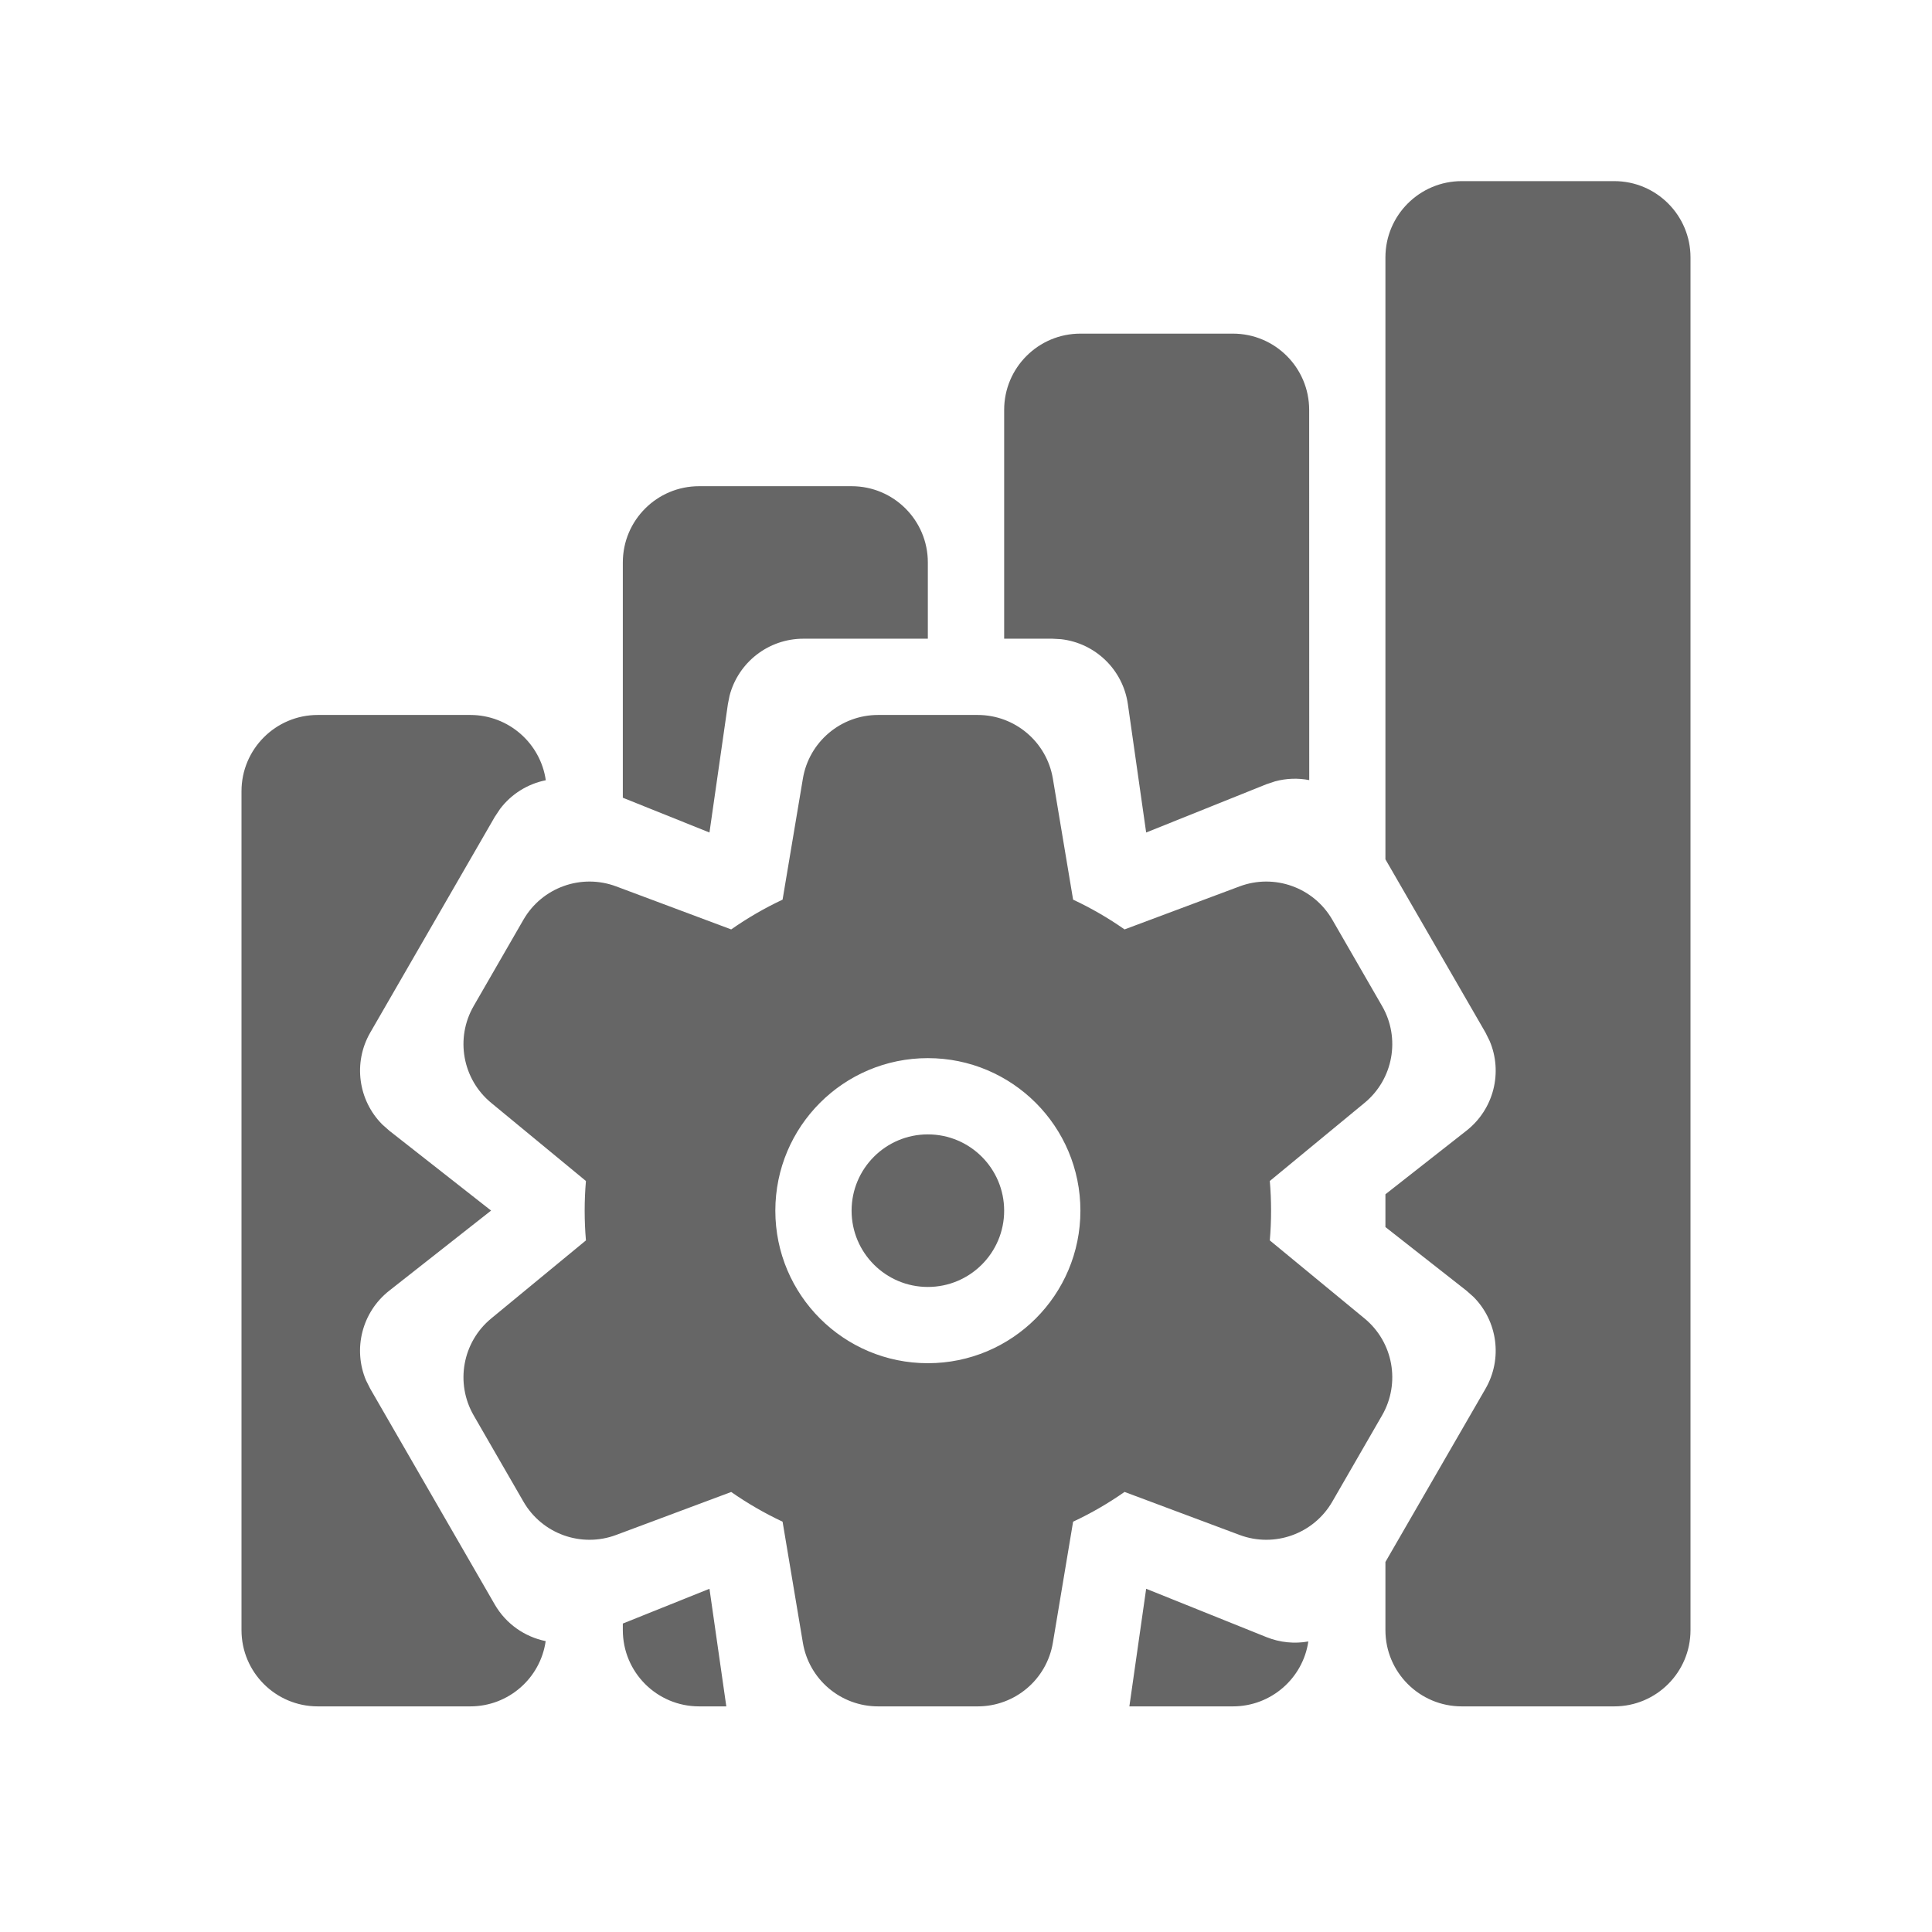 <!--?xml version="1.0" encoding="UTF-8"?-->
<svg width="32px" height="32px" viewBox="0 0 32 32" version="1.1" xmlns="http://www.w3.org/2000/svg" xmlns:xlink="http://www.w3.org/1999/xlink">
    <title>426.数据治理备份@1x</title>
    <g id="426.数据治理备份" stroke="none" stroke-width="1" fill="none" fill-rule="evenodd">
        <g id="编组" transform="translate(4, 3)" fill="#000000" fill-rule="nonzero">
            <path d="M22.737,4.3081328e-16 C23.434,4.3081328e-16 24,0.566 24,1.263 L24,24 C24,24.698 23.434,25.263 22.737,25.263 L20.211,25.263 C19.513,25.263 18.947,24.698 18.947,24 L18.947,22.871 L20.604,20.003 C20.892,19.504 20.804,18.881 20.406,18.481 L20.29,18.378 L18.947,17.324 L18.947,16.781 L20.29,15.727 C20.743,15.371 20.894,14.76 20.673,14.241 L20.604,14.102 L18.947,11.233 L18.947,1.263 C18.947,0.566 19.513,4.3081328e-16 20.211,4.3081328e-16 L22.737,4.3081328e-16 Z M7.751,23.315 L8.03,25.263 L7.579,25.263 C6.881,25.263 6.316,24.698 6.316,24 L6.316,23.891 L7.751,23.315 Z M3.789,8.842 C4.425,8.842 4.952,9.312 5.04,9.923 C4.743,9.983 4.472,10.148 4.283,10.398 L4.195,10.53 L2.133,14.102 C1.845,14.601 1.933,15.224 2.331,15.624 L2.447,15.727 L4.134,17.051 L2.447,18.378 C1.994,18.734 1.843,19.346 2.063,19.864 L2.133,20.003 L4.195,23.576 C4.382,23.899 4.694,24.112 5.038,24.182 C4.952,24.793 4.425,25.263 3.789,25.263 L1.263,25.263 C0.566,25.263 -4.3081328e-16,24.698 -4.3081328e-16,24 L-4.3081328e-16,10.105 C-4.3081328e-16,9.408 0.566,8.842 1.263,8.842 L3.789,8.842 Z M14.984,23.315 L16.977,24.116 C17.204,24.207 17.443,24.228 17.67,24.188 C17.581,24.795 17.056,25.263 16.421,25.263 L14.706,25.263 L14.984,23.315 Z M12.193,8.842 C12.811,8.842 13.338,9.289 13.439,9.898 L13.774,11.901 C14.073,12.041 14.358,12.206 14.626,12.394 L16.53,11.682 C17.108,11.465 17.758,11.698 18.067,12.233 L18.891,13.662 C19.2,14.196 19.077,14.876 18.6,15.268 L17.032,16.561 C17.046,16.723 17.053,16.887 17.053,17.053 C17.053,17.218 17.046,17.382 17.032,17.545 L18.6,18.837 C19.077,19.229 19.2,19.909 18.891,20.444 L18.067,21.872 C17.758,22.407 17.108,22.64 16.53,22.423 L14.626,21.711 C14.358,21.899 14.073,22.064 13.774,22.204 L13.439,24.208 C13.338,24.817 12.811,25.263 12.193,25.263 L10.544,25.263 C9.926,25.263 9.399,24.817 9.298,24.208 L8.962,22.204 C8.664,22.064 8.379,21.899 8.111,21.712 L6.207,22.423 C5.629,22.64 4.979,22.407 4.67,21.872 L3.846,20.444 C3.537,19.909 3.66,19.229 4.137,18.837 L5.705,17.545 C5.691,17.382 5.684,17.218 5.684,17.053 C5.684,16.887 5.691,16.723 5.705,16.561 L4.137,15.268 C3.66,14.876 3.537,14.196 3.846,13.662 L4.67,12.233 C4.979,11.698 5.629,11.465 6.207,11.682 L8.111,12.394 C8.379,12.206 8.664,12.041 8.962,11.901 L9.298,9.898 C9.399,9.289 9.926,8.842 10.544,8.842 L12.193,8.842 Z M11.368,14.526 C9.973,14.526 8.842,15.657 8.842,17.053 C8.842,18.448 9.973,19.579 11.368,19.579 C12.764,19.579 13.895,18.448 13.895,17.053 C13.895,15.657 12.764,14.526 11.368,14.526 Z M11.368,15.789 C12.066,15.789 12.632,16.355 12.632,17.053 C12.632,17.75 12.066,18.316 11.368,18.316 C10.671,18.316 10.105,17.75 10.105,17.053 C10.105,16.355 10.671,15.789 11.368,15.789 Z M16.421,2.526 C17.119,2.526 17.684,3.092 17.684,3.789 L17.685,9.921 C17.5,9.885 17.306,9.891 17.118,9.942 L16.977,9.989 L14.984,10.789 L14.681,8.663 C14.599,8.089 14.139,7.651 13.574,7.587 L13.431,7.579 L12.632,7.579 L12.632,3.789 C12.632,3.092 13.197,2.526 13.895,2.526 L16.421,2.526 Z M10.105,5.053 C10.803,5.053 11.368,5.618 11.368,6.316 L11.368,7.579 L9.306,7.579 C8.726,7.579 8.227,7.973 8.084,8.523 L8.056,8.663 L7.751,10.789 L6.316,10.213 L6.316,6.316 C6.316,5.618 6.881,5.053 7.579,5.053 L10.105,5.053 Z" id="形状" fill="#666666"></path>
        </g>
    </g>
</svg>